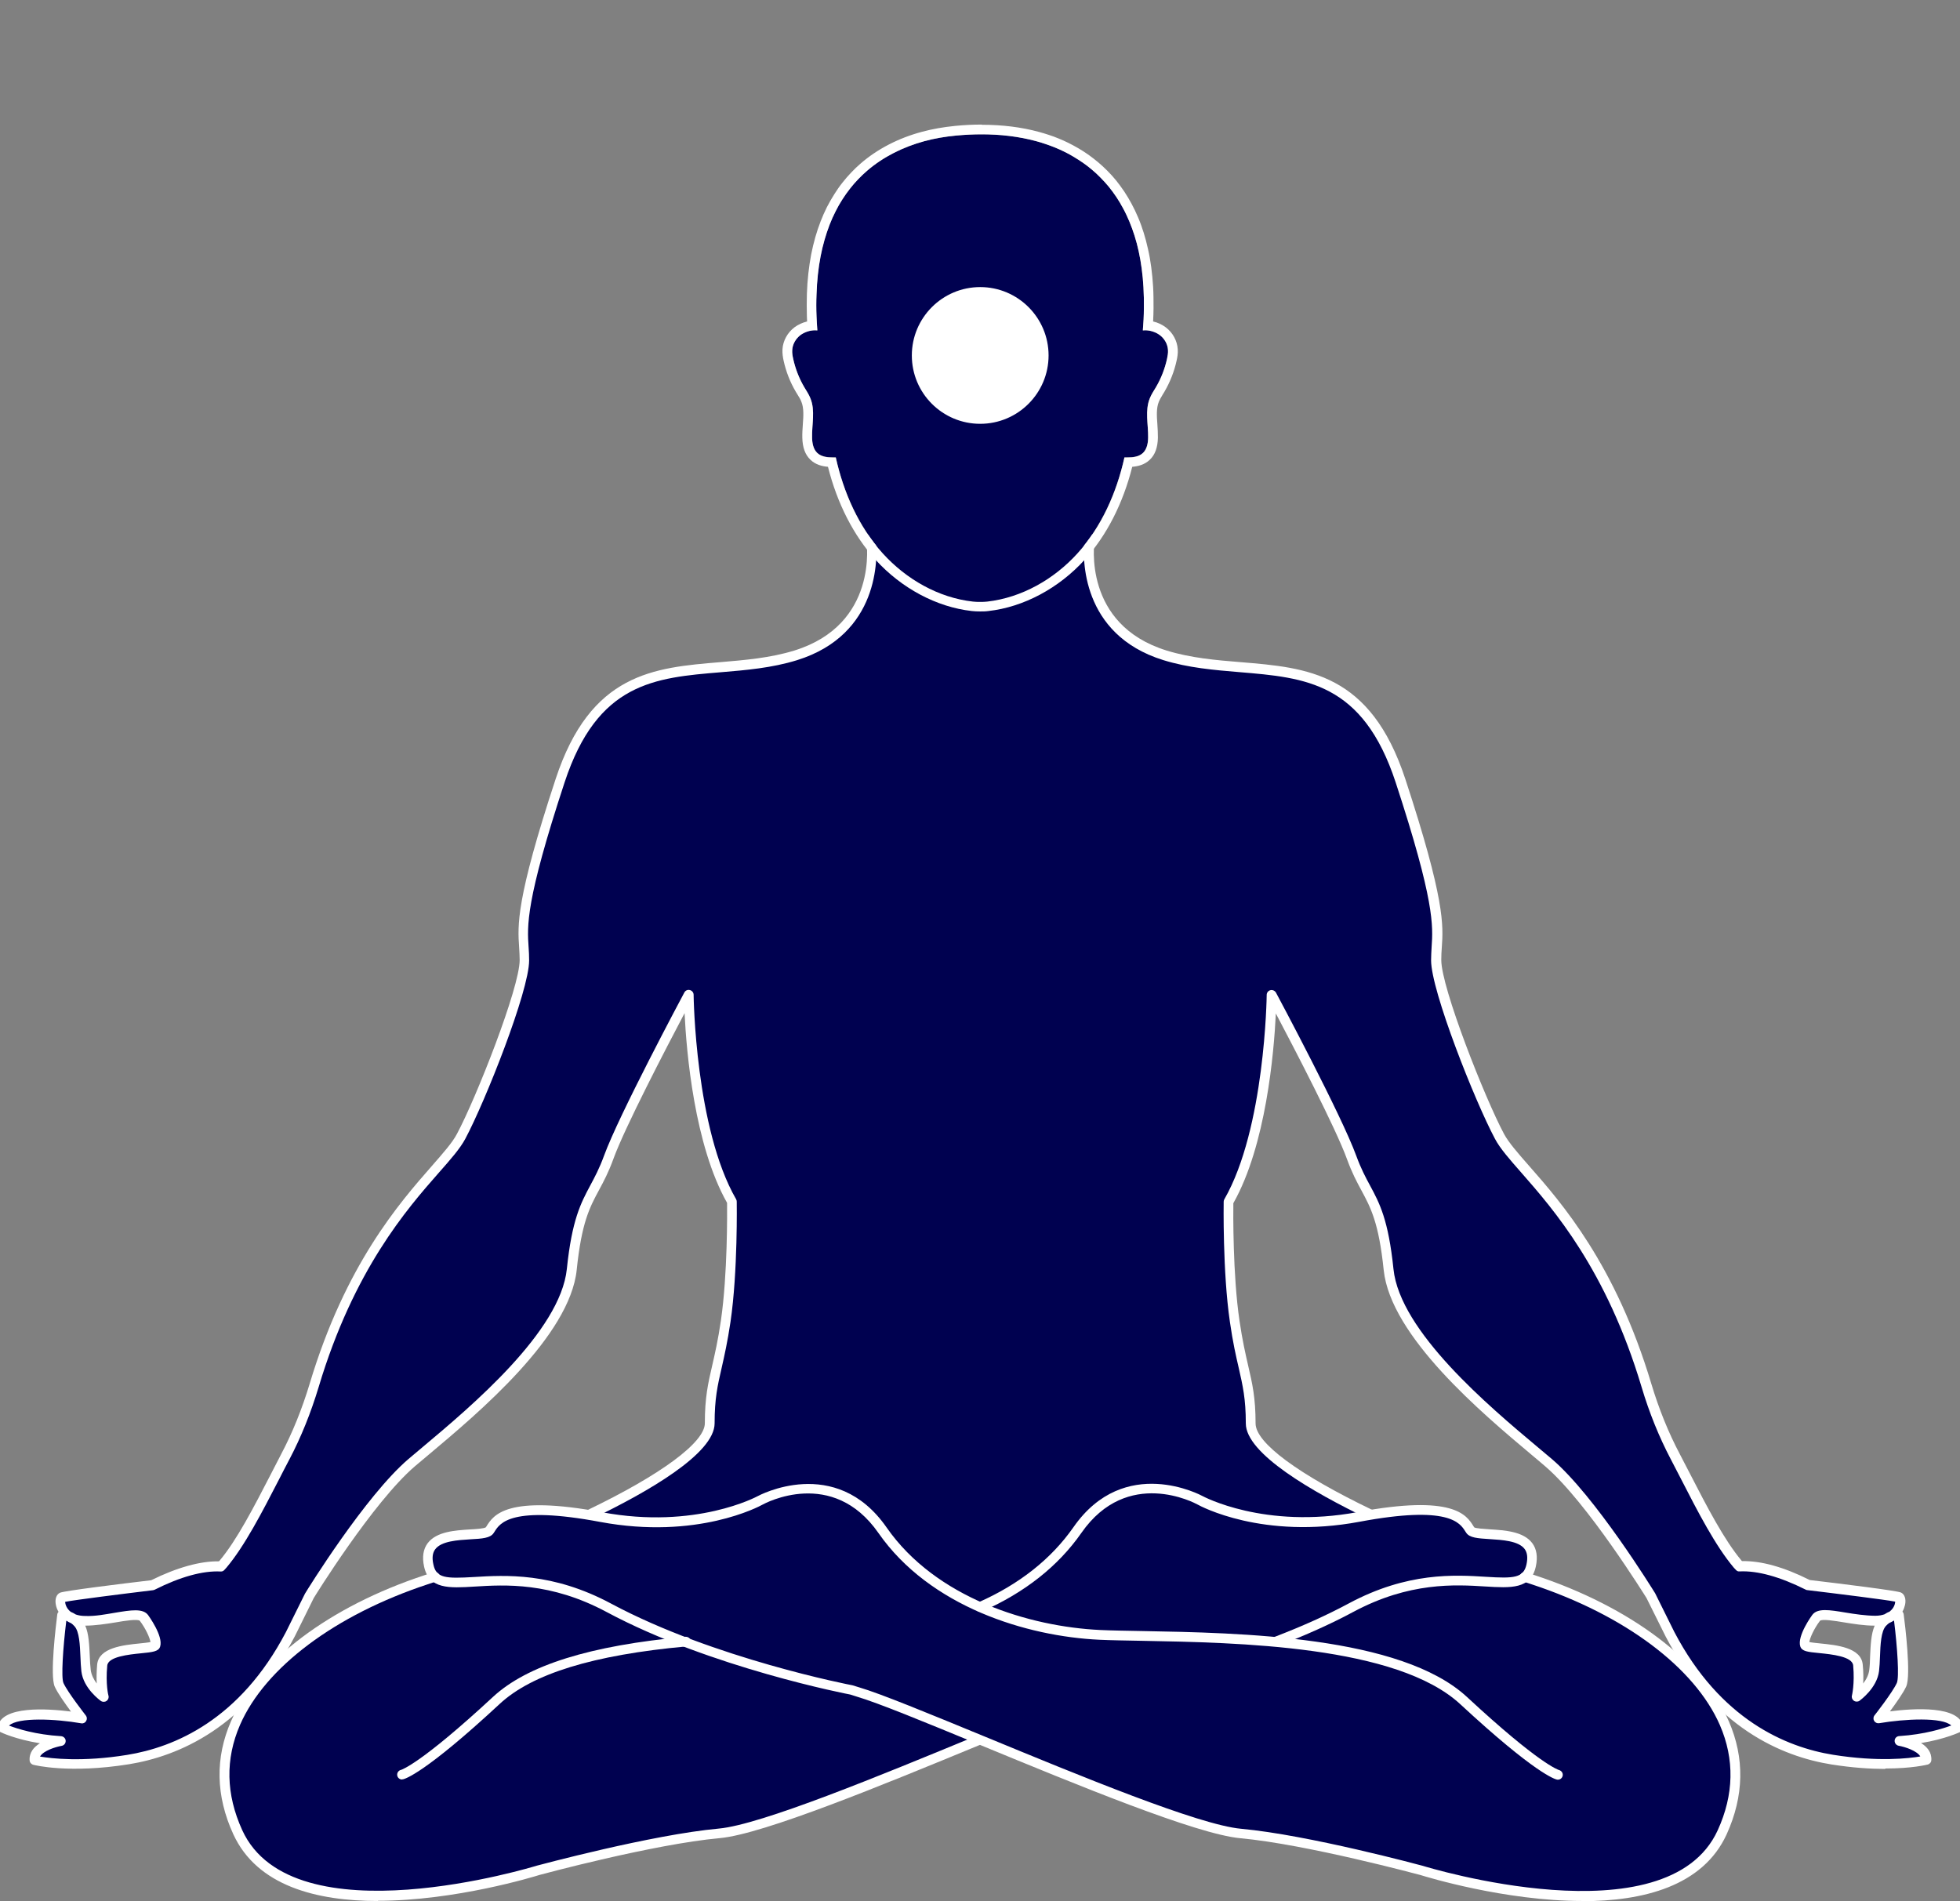 <?xml version="1.0" encoding="UTF-8"?>
<svg id="Layer_1" data-name="Layer 1" xmlns="http://www.w3.org/2000/svg" viewBox="0 0 188.62 182.96">
  <rect x="0" y="0" width="188.62" height="182.96" fill="#808080" stroke="none"/>
  <defs>
    <style>
      .cls-1 {
        fill: #000150;
      }

      .cls-1, .cls-2 {
        stroke-width: 0px;
      }

      .cls-2 {
        fill: #fff;
      }
    </style>
  </defs>
  <g>
    <g>
      <path class="cls-1" d="m5.83,167.56c-3.51-.22-5.62-1.25-5.62-1.25.38-2.17,7.66-.92,7.66-.92,0,0-1.75-2.22-2.21-3.22-.46-.99.28-6.69.28-6.69,0,0,.29-.07.7.09-.93-.61-1-1.68-.7-1.81.42-.18,8.71-1.18,8.71-1.18,3.02-1.51,5.15-1.86,6.58-1.79l.2-.21c2.09-2.48,4.11-6.73,6.01-10.35,1.15-2.19,2.07-4.5,2.78-6.88,4.63-15.45,12.35-20.6,14.14-23.95,1.91-3.56,6.1-14.16,6.1-16.96s-1.08-3.56,3.43-17.27c4.51-13.72,14.1-9.4,22.67-12.07,8.57-2.67,7.24-11.18,7.24-11.18l10.63-8.49,10.41,8.49s-1.33,8.51,7.24,11.18c8.57,2.67,18.16-1.65,22.67,12.07,4.51,13.72,3.43,14.48,3.43,17.27s4.19,13.4,6.1,16.96c1.79,3.34,9.51,8.5,14.14,23.95.71,2.37,1.63,4.68,2.78,6.88,1.9,3.61,3.92,7.87,6.01,10.35l.2.21c1.43-.07,3.56.28,6.58,1.79,0,0,8.3.99,8.71,1.18.3.13.23,1.21-.7,1.81.41-.16.7-.09.7-.09,0,0,.74,5.7.28,6.69-.46.99-2.21,3.22-2.21,3.22,0,0,7.28-1.26,7.66.92,0,0-2.12,1.03-5.62,1.25,0,0,2.65.45,2.55,1.86,0,0-3.31.85-9.02-.06-5.7-.92-11.61-4.39-15.62-12.07l-1.83-3.69s-5.69-9.24-9.84-12.8-14.7-11.73-15.41-18.61c-.71-6.87-2.13-6.87-3.56-10.79-1.42-3.91-7.7-15.64-7.7-15.64,0,0-.12,12.92-4.15,19.91,0,0-.12,6.64.59,11.5.71,4.86,1.54,5.81,1.54,9.84,0,2.33,5.02,5.64,11.61,8.8,8.12-1.33,8.96.58,9.53,1.47.6.93,6.73-.6,5.87,3.4-.11.5-.3.85-.58,1.1.28.09.56.19.83.28,12.21,4.03,23.23,13.16,18.13,24.3-5.1,11.14-28.92,3.67-28.92,3.67,0,0-10.9-2.96-17.42-3.56-4.18-.38-15.79-5.18-25.09-9.02-9.31,3.84-20.92,8.64-25.09,9.02-6.52.59-17.42,3.56-17.42,3.56,0,0-23.82,7.47-28.92-3.67-5.1-11.14,5.93-20.27,18.13-24.3.28-.09.55-.19.83-.28-.28-.25-.47-.6-.58-1.1-.87-4,5.27-2.47,5.87-3.4.57-.89,1.41-2.8,9.53-1.47,6.59-3.16,11.61-6.47,11.61-8.8,0-4.03.83-4.98,1.54-9.84.71-4.86.59-11.5.59-11.5-4.03-6.99-4.15-19.91-4.15-19.91,0,0-6.28,11.73-7.7,15.64-1.42,3.91-2.84,3.91-3.56,10.79-.71,6.87-11.26,15.05-15.41,18.61-4.15,3.56-9.84,12.8-9.84,12.8l-1.83,3.69c-4.02,7.68-9.92,11.16-15.62,12.07-5.7.92-9.02.06-9.02.06-.1-1.41,2.55-1.86,2.55-1.86Zm167.86-9.23c.17.53,4.93.01,5.11,1.93.18,1.91-.13,3.06-.13,3.06,0,0,1.51-1.07,1.69-2.54s-.03-3.72.79-4.6c.18-.2.36-.34.53-.44-.33.15-.72.25-1.22.26-2.37.02-5.12-1.02-5.68-.27-.56.74-1.26,2.08-1.09,2.61Zm-163.74,4.99s-.31-1.15-.13-3.06c.18-1.91,4.94-1.4,5.11-1.93.17-.53-.53-1.86-1.09-2.61-.56-.74-3.31.29-5.68.27-.5,0-.89-.11-1.22-.26.17.1.34.24.53.44.82.88.61,3.14.79,4.6.18,1.47,1.69,2.54,1.69,2.54Z"/>
      <path class="cls-2" d="m38.69,171.27c-.22,0-.42-.16-.46-.38-.05-.25.12-.5.37-.55.05-.02,1.87-.56,8.84-7.02,3.29-3.05,9.35-4.95,18.53-5.79.25-.01.49.17.51.42s-.17.49-.42.51c-8.97.82-14.85,2.63-17.98,5.54-7.22,6.7-9.11,7.21-9.3,7.25-.03,0-.06,0-.09,0Z"/>
      <path class="cls-2" d="m122.86,158.44c-.19,0-.37-.11-.44-.3-.09-.24.03-.51.27-.61,2.63-1.01,5.03-2.09,7.11-3.21,5.65-3.03,10.19-2.75,13.21-2.56,2.7.17,3.6.11,3.89-1.19.14-.65.08-1.14-.18-1.49-.59-.78-2.14-.87-3.39-.95-1.11-.07-1.91-.12-2.23-.61l-.08-.12c-.52-.83-1.59-2.55-10.18-.94-9.33,1.75-15.33-1.51-15.58-1.65-.27-.15-6.76-3.63-11.19,2.72-2.23,3.2-5.44,5.74-9.56,7.56-.24.1-.51,0-.62-.24s0-.51.24-.62c3.96-1.75,7.04-4.19,9.17-7.24,4.92-7.07,12.34-3.05,12.41-3.01.06.03,5.97,3.23,14.95,1.55,9.21-1.72,10.47.28,11.14,1.36l.07.11c.14.1.92.15,1.5.19,1.44.09,3.23.2,4.08,1.32.43.57.55,1.33.35,2.25-.47,2.2-2.41,2.08-4.86,1.93-2.9-.18-7.3-.45-12.71,2.45-2.12,1.14-4.55,2.23-7.22,3.26-.05.02-.11.03-.17.03Z"/>
      <path class="cls-2" d="m36.35,182.96c-5.84,0-11.61-1.43-13.9-6.43-1.69-3.69-1.76-7.35-.21-10.89,2.52-5.78,9.48-11.03,18.63-14.04l.83-.28c.25-.08.51.05.59.29.08.25-.05.51-.3.59l-.83.28c-8.89,2.94-15.64,7.99-18.06,13.53-1.43,3.29-1.36,6.69.21,10.13,4.86,10.64,28.12,3.49,28.35,3.42.13-.03,11.04-2.98,17.52-3.57,4.07-.37,15.52-5.1,24.73-8.9l.14-.06c.24-.1.51.01.61.25.1.24-.02.51-.25.61l-.14.06c-9.26,3.82-20.79,8.58-25,8.96-6.4.58-17.23,3.51-17.34,3.54-.54.17-8.11,2.49-15.57,2.49Z"/>
      <path class="cls-2" d="m181.4,170.25c-1.39,0-3.12-.11-5.15-.43-4.74-.76-11.36-3.52-15.96-12.32l-1.84-3.7c-.04-.05-5.68-9.18-9.72-12.65-.4-.35-.86-.73-1.37-1.16-4.73-3.97-13.53-11.36-14.2-17.75-.47-4.56-1.25-6.01-2.15-7.68-.45-.83-.91-1.7-1.38-2.99-1.08-2.99-5.1-10.71-6.85-14.03-.18,3.79-.95,12.71-4.09,18.26-.01.91-.06,6.89.59,11.3.28,1.92.58,3.21.84,4.35.4,1.72.71,3.08.71,5.55,0,1.86,4.09,4.89,11.23,8.32.23.11.33.39.22.63-.11.23-.39.34-.63.22-5.36-2.58-11.76-6.27-11.76-9.17,0-2.37-.29-3.62-.68-5.34-.27-1.16-.57-2.47-.85-4.43-.71-4.84-.6-11.5-.6-11.57,0-.08.02-.16.06-.23,3.92-6.8,4.08-19.55,4.08-19.68,0-.21.15-.4.36-.45.21-.05.42.05.53.23.26.48,6.31,11.81,7.73,15.71.45,1.23.89,2.06,1.33,2.87.91,1.69,1.76,3.28,2.25,8.03.62,6.02,9.24,13.25,13.87,17.13.51.43.98.82,1.38,1.16,4.16,3.56,9.69,12.53,9.93,12.91l1.85,3.73c4.42,8.44,10.75,11.09,15.28,11.82,4.37.7,7.33.34,8.39.16-.32-.55-1.47-.92-2.08-1.03-.23-.04-.4-.25-.39-.49.01-.24.2-.43.44-.44,2.46-.16,4.23-.73,5.01-1.02-.86-.82-4.47-.64-6.94-.22-.2.03-.38-.06-.48-.22s-.09-.38.03-.53c.02-.02,1.72-2.19,2.15-3.12.24-.52.06-3.38-.27-6.01,0,0,0,0-.01,0-.14.09-.29.17-.46.24-.1.07-.2.17-.31.28-.47.51-.53,1.81-.57,2.95-.02.5-.04.98-.09,1.39-.2,1.65-1.82,2.81-1.88,2.86-.16.11-.38.11-.54,0-.16-.11-.24-.31-.19-.5,0-.01.28-1.1.12-2.9-.08-.87-2.08-1.07-3.27-1.19-1.11-.11-1.66-.16-1.82-.64-.33-1.01,1.14-3.02,1.16-3.04.5-.66,1.63-.48,3.19-.22.9.15,1.93.3,2.86.31.36,0,.66-.06.89-.14.17-.11.33-.2.48-.25.14-.11.25-.23.33-.34.18-.26.22-.5.22-.63-.88-.18-5.55-.76-8.46-1.11-.05,0-.11-.02-.16-.05-2.48-1.24-4.62-1.83-6.34-1.75-.16.02-.27-.04-.36-.14l-.2-.21c-1.78-2.11-3.46-5.37-5.08-8.53-.34-.65-.67-1.3-1-1.93-1.12-2.13-2.07-4.47-2.81-6.96-3.38-11.28-8.5-17.11-11.56-20.6-1.14-1.3-2.05-2.33-2.54-3.26-1.92-3.59-6.15-14.24-6.15-17.18,0-.45.03-.86.05-1.27.14-2.06.3-4.4-3.46-15.86-3.16-9.62-8.67-10.08-15.04-10.61-2.41-.2-4.91-.41-7.33-1.16-7.97-2.48-7.73-9.9-7.6-11.42l-9.91-8.09-10.13,8.1c.14,1.53.37,8.94-7.6,11.42-2.42.75-4.92.96-7.33,1.16-6.37.53-11.87.98-15.04,10.61-3.77,11.46-3.6,13.8-3.46,15.86.03.41.05.81.05,1.27,0,2.94-4.23,13.59-6.15,17.18-.5.93-1.4,1.96-2.55,3.26-3.06,3.48-8.17,9.32-11.55,20.6-.75,2.49-1.69,4.83-2.81,6.96-.34.63-.67,1.29-1.01,1.95-1.62,3.14-3.3,6.4-5.05,8.48l-.21.23c-.09.1-.19.16-.36.15-1.69-.09-3.86.5-6.34,1.75-.05.02-.1.04-.16.05-2.89.35-7.52.93-8.46,1.12,0,.13.05.37.22.63.08.11.18.23.33.34.15.06.31.14.48.25.24.08.53.14.9.14.95.04,1.96-.16,2.86-.31,1.56-.26,2.69-.44,3.19.22.01.02,1.49,2.02,1.16,3.04-.15.47-.71.53-1.82.64-1.19.12-3.19.32-3.27,1.19-.17,1.79.11,2.89.12,2.9.05.19-.03.39-.19.5-.16.11-.38.11-.54,0-.07-.05-1.69-1.21-1.88-2.86-.05-.42-.07-.9-.09-1.39-.05-1.14-.1-2.44-.58-2.95-.11-.12-.21-.21-.31-.28-.16-.07-.32-.15-.45-.24h-.02c-.32,2.62-.51,5.49-.27,6,.43.93,2.14,3.1,2.15,3.12.12.15.13.36.03.53s-.28.26-.48.22c-2.47-.43-6.07-.6-6.94.22.78.3,2.55.87,5.01,1.02.24.02.43.21.44.44.01.24-.15.45-.39.49-.61.11-1.76.47-2.08,1.03,1.06.18,4.02.55,8.39-.16,4.53-.73,10.86-3.37,15.28-11.83l1.83-3.69c.25-.42,5.8-9.39,9.95-12.95.41-.35.87-.74,1.39-1.17,4.63-3.88,13.24-11.11,13.86-17.13.49-4.74,1.35-6.34,2.25-8.03.43-.8.88-1.64,1.33-2.87,1.42-3.9,7.47-15.22,7.73-15.71.1-.19.32-.29.53-.23.21.05.36.24.36.45,0,.13.16,12.88,4.09,19.68.04.07.06.15.06.23,0,.07.11,6.73-.6,11.57-.29,1.95-.59,3.27-.85,4.42-.4,1.73-.68,2.97-.68,5.35,0,2.91-6.43,6.61-11.83,9.2-.23.11-.51.01-.63-.22-.11-.23-.01-.51.22-.63,7.08-3.4,11.3-6.52,11.3-8.36,0-2.48.31-3.84.71-5.56.26-1.14.56-2.43.84-4.35.64-4.41.6-10.38.59-11.3-3.14-5.55-3.91-14.48-4.09-18.26-1.75,3.32-5.77,11.04-6.85,14.03-.47,1.29-.93,2.16-1.38,2.99-.9,1.67-1.68,3.12-2.15,7.68-.66,6.39-9.46,13.78-14.19,17.75-.51.43-.97.82-1.38,1.16-4.05,3.47-9.69,12.6-9.74,12.69l-1.81,3.66c-4.61,8.81-11.23,11.56-15.97,12.33-5.74.92-9.07.09-9.21.05-.19-.05-.34-.22-.35-.42-.05-.76.41-1.29.99-1.65-2.36-.38-3.73-1.04-3.8-1.08-.19-.09-.29-.3-.26-.5.36-2.05,4.76-1.76,7.05-1.47-.55-.75-1.28-1.77-1.56-2.39-.49-1.06.12-5.97.24-6.95.01-.1.06-.19.12-.26-.12-.21-.21-.44-.25-.65-.12-.56.04-1.03.4-1.19.42-.18,5.63-.83,8.77-1.2,2.5-1.24,4.75-1.85,6.52-1.82l.05-.05c1.67-1.98,3.32-5.19,4.92-8.29.34-.66.68-1.32,1.01-1.96,1.1-2.08,2.02-4.37,2.75-6.79,3.44-11.48,8.64-17.4,11.75-20.95,1.1-1.26,1.98-2.25,2.42-3.09,1.85-3.45,6.04-14.07,6.04-16.74,0-.43-.03-.81-.05-1.2-.15-2.15-.32-4.59,3.51-16.22,3.36-10.21,9.43-10.72,15.85-11.25,2.36-.2,4.8-.4,7.13-1.12,8.08-2.51,6.97-10.33,6.92-10.66-.03-.17.04-.33.17-.44l10.63-8.49c.17-.14.42-.14.59,0l10.41,8.49c.13.11.19.27.17.44-.05.33-1.16,8.15,6.92,10.66,2.33.72,4.77.93,7.13,1.12,6.43.53,12.49,1.03,15.85,11.25,3.82,11.63,3.66,14.07,3.51,16.22-.03.39-.05.77-.05,1.2,0,2.66,4.19,13.28,6.04,16.74.45.83,1.32,1.83,2.42,3.08,3.11,3.54,8.31,9.47,11.75,20.95.73,2.43,1.65,4.71,2.75,6.79.33.63.66,1.28,1,1.93,1.6,3.11,3.26,6.32,4.95,8.33l.03.03c1.84-.04,4.03.57,6.52,1.82,3.13.37,8.35,1.02,8.77,1.2.36.16.52.63.4,1.19-.05.21-.13.44-.25.65.06.07.11.16.12.26.13.97.73,5.89.24,6.95-.28.62-1.01,1.64-1.56,2.39,2.3-.29,6.69-.58,7.05,1.47.04.21-.07.41-.26.5-.07.03-1.45.7-3.8,1.08.58.36,1.04.89.99,1.65-.01.2-.16.37-.35.42-.09.02-1.51.38-4.06.38Zm-7.27-12.21c.23.05.66.09,1.02.13,1.58.16,3.96.39,4.11,2.04.07.71.07,1.33.04,1.82.28-.36.53-.81.59-1.31.05-.4.07-.85.08-1.32.05-1.06.09-2.15.44-2.94h-.03c-.99,0-2.03-.17-2.95-.32-.79-.13-2.11-.35-2.29-.14-.57.75-.97,1.66-1.02,2.04Zm-165.93-1.59c.35.79.39,1.88.44,2.95.02.47.04.92.09,1.32.06.49.31.95.58,1.31-.03-.49-.02-1.11.04-1.82.15-1.64,2.53-1.88,4.11-2.04.36-.04.79-.08,1.02-.13-.05-.38-.45-1.29-1.02-2.04-.17-.21-1.5,0-2.29.14-.92.15-2.03.32-2.98.32Z"/>
      <path class="cls-2" d="m152.27,182.96c-7.46,0-15.03-2.33-15.58-2.5-.09-.02-10.92-2.95-17.32-3.54-4.22-.38-15.76-5.15-25.03-8.97-5.3-2.19-9.87-4.07-11.92-4.67l-.6-.19c-.08-.01-13.42-2.57-23.44-7.94-5.41-2.9-9.8-2.63-12.71-2.45-2.44.15-4.38.27-4.86-1.93-.2-.92-.08-1.68.35-2.25.85-1.12,2.64-1.23,4.08-1.32.57-.03,1.36-.08,1.52-.21l.05-.08c.67-1.08,1.93-3.09,11.15-1.36,9,1.68,14.89-1.52,14.95-1.55.07-.04,7.49-4.06,12.41,3.01,4.73,6.8,13.73,9.55,20.57,9.87,1.08.05,2.45.07,4.03.1,9.31.17,24.9.44,31.27,6.36,6.96,6.46,8.78,7,8.85,7.02.24.07.4.31.34.56s-.29.4-.54.36c-.19-.04-2.07-.55-9.3-7.25-6.11-5.67-21.47-5.94-30.65-6.11-1.58-.03-2.96-.05-4.05-.1-7.06-.32-16.37-3.19-21.3-10.27-4.43-6.36-10.91-2.88-11.19-2.72-.25.14-6.26,3.39-15.58,1.65-8.59-1.61-9.66.11-10.18.94l-.08.12c-.32.5-1.12.55-2.23.61-1.25.08-2.8.17-3.39.95-.27.35-.33.84-.18,1.49.28,1.3,1.18,1.35,3.89,1.19,3.01-.18,7.56-.47,13.21,2.56,9.89,5.3,23.09,7.84,23.22,7.86l.65.2c2.08.61,6.68,2.51,12,4.7,9.21,3.8,20.68,8.54,24.75,8.91,6.49.59,17.39,3.54,17.5,3.57.25.08,23.5,7.22,28.37-3.42,1.57-3.43,1.64-6.84.21-10.13-2.42-5.54-9.17-10.59-18.06-13.53l-.87-.29c-.25-.08-.38-.35-.29-.59.08-.24.35-.37.59-.29l.86.29c9.14,3.02,16.11,8.27,18.63,14.04,1.54,3.54,1.47,7.2-.21,10.89-2.29,5-8.06,6.43-13.9,6.43Z"/>
    </g>
    <path class="cls-1" d="m77.01,32.25c.45-.34,1.09-.52,1.64-.45-.04-.46-.06-.92-.08-1.38-.03-.69-.03-1.39,0-2.08.02-.64.06-1.28.13-1.91.06-.59.15-1.17.26-1.75.1-.53.23-1.07.38-1.59.14-.49.3-.97.48-1.44.17-.44.36-.87.58-1.3.2-.4.42-.79.66-1.16.23-.36.47-.7.73-1.03.25-.32.51-.62.79-.91.27-.28.55-.55.84-.8,1.58-1.37,3.51-2.31,5.52-2.86.99-.27,2.01-.44,3.04-.54,2.57-.25,5.25-.15,7.75.54.3.08.59.17.88.27.3.1.6.21.9.33.31.13.61.26.91.41.31.15.61.31.9.49.3.18.6.37.89.57.3.21.59.43.87.67.29.24.57.5.83.77.28.28.54.57.79.87.26.32.5.65.73.99.24.36.46.73.66,1.11.22.4.41.82.59,1.24.19.45.35.91.5,1.37.16.5.29,1,.4,1.51.12.55.22,1.11.29,1.66.08.6.14,1.21.17,1.82.04.66.05,1.32.04,1.98,0,.72-.04,1.44-.1,2.15.56-.07,1.19.12,1.64.45.45.34.75.87.78,1.43.02.28-.03.56-.09.84-.21.96-.57,1.89-1.07,2.74-.21.35-.44.69-.59,1.07-.48,1.18-.14,2.51-.16,3.78-.01.53-.11,1.1-.49,1.47-.46.44-1.16.45-1.79.43-.75,3.38-2.2,6.68-4.53,9.24-2.25,2.48-5.35,4.25-8.67,4.63-.23.03-.46.03-.69.03h0c-.23,0-.46,0-.69-.03-3.32-.37-6.42-2.15-8.67-4.63-2.33-2.56-3.78-5.86-4.53-9.24-.63.02-1.33,0-1.79-.43-.38-.37-.48-.94-.49-1.47-.03-1.27.32-2.6-.16-3.78-.15-.38-.38-.72-.59-1.07-.5-.85-.86-1.78-1.07-2.74-.06-.27-.11-.56-.09-.84.03-.56.34-1.09.78-1.43Z"/>
    <path class="cls-2" d="m94.48,12.93c1.77,0,3.55.2,5.25.66.3.08.59.17.88.27.3.1.6.21.9.33.31.13.61.26.91.41.31.15.61.31.9.49.3.18.6.37.89.57.3.21.59.43.87.67.29.24.57.5.83.77.28.28.54.57.79.87.26.32.5.65.73.99.24.36.46.73.66,1.11.22.4.41.82.59,1.24.19.45.35.91.5,1.37.16.5.29,1,.4,1.51.12.55.22,1.11.29,1.66.08.6.14,1.21.17,1.82.04.66.05,1.32.04,1.98,0,.72-.04,1.44-.1,2.15.08,0,.15-.01.23-.01.5,0,1.02.18,1.41.47.45.34.75.87.78,1.43.02.28-.03.56-.09.84-.21.96-.57,1.89-1.07,2.74-.21.35-.44.69-.59,1.07-.48,1.18-.14,2.51-.16,3.78-.01.53-.11,1.1-.49,1.47-.39.38-.97.44-1.52.44-.09,0-.18,0-.27,0-.75,3.38-2.2,6.68-4.53,9.24-2.25,2.48-5.35,4.25-8.67,4.63-.23.03-.46.03-.69.03s-.46,0-.69-.03c-3.32-.37-6.42-2.15-8.67-4.63-2.33-2.56-3.78-5.86-4.53-9.24-.09,0-.18,0-.27,0-.55,0-1.13-.06-1.52-.44-.38-.37-.48-.94-.49-1.47-.03-1.27.32-2.6-.16-3.78-.15-.38-.38-.72-.59-1.07-.5-.85-.86-1.78-1.07-2.74-.06-.27-.11-.56-.09-.84.03-.56.34-1.09.78-1.43.39-.29.92-.47,1.41-.47.08,0,.16,0,.23.01-.04-.46-.06-.92-.08-1.38-.03-.69-.03-1.39,0-2.08.02-.64.06-1.28.13-1.91.06-.59.15-1.17.26-1.75.1-.53.23-1.07.38-1.59.14-.49.3-.97.48-1.44.17-.44.36-.87.58-1.3.2-.4.42-.79.66-1.16.23-.36.47-.7.73-1.03.25-.32.51-.62.79-.91.27-.28.55-.55.84-.8,1.58-1.37,3.51-2.31,5.52-2.86.99-.27,2.01-.44,3.04-.54.83-.08,1.66-.12,2.5-.12m0-.94c-.84,0-1.71.04-2.59.13-1.12.11-2.19.3-3.19.57-2.25.6-4.29,1.66-5.89,3.05-.31.27-.62.56-.9.86-.3.31-.58.64-.85.98-.28.35-.54.73-.78,1.11-.25.4-.49.81-.71,1.24-.22.44-.43.91-.61,1.38-.19.49-.36,1-.51,1.52-.15.54-.29,1.1-.4,1.67-.11.59-.2,1.2-.27,1.82-.07.64-.12,1.3-.14,1.98-.02.69-.02,1.41,0,2.15,0,.16.01.32.02.49-.44.11-.86.3-1.21.56-.68.51-1.11,1.3-1.16,2.12-.02.4.04.78.11,1.09.23,1.06.63,2.08,1.18,3.01l.16.26c.15.24.29.47.37.69.25.61.2,1.37.14,2.17-.03.43-.06.86-.05,1.28.02.95.27,1.64.78,2.13.5.48,1.12.63,1.69.68.89,3.54,2.47,6.62,4.58,8.95,2.5,2.75,5.88,4.55,9.26,4.93.26.03.53.04.8.04s.53,0,.8-.04c3.38-.38,6.76-2.18,9.26-4.93,2.11-2.33,3.69-5.41,4.58-8.95.57-.05,1.19-.2,1.69-.68.51-.48.76-1.18.78-2.13,0-.42-.02-.85-.05-1.28-.06-.8-.11-1.56.14-2.17.09-.22.23-.45.37-.69l.16-.26c.55-.94.95-1.95,1.18-3.01.07-.31.14-.69.11-1.09-.05-.82-.48-1.61-1.16-2.12-.35-.26-.77-.46-1.21-.56.02-.43.04-.86.04-1.28,0-.7,0-1.39-.04-2.05-.04-.65-.1-1.29-.18-1.89-.08-.59-.18-1.18-.31-1.74-.12-.55-.26-1.08-.42-1.59-.16-.5-.33-.99-.53-1.45-.19-.45-.4-.9-.63-1.32-.22-.41-.46-.81-.71-1.19-.25-.37-.51-.72-.78-1.06-.27-.33-.55-.64-.85-.94-.29-.29-.58-.56-.89-.82-.3-.25-.61-.49-.93-.72-.31-.22-.63-.42-.95-.61-.31-.18-.64-.36-.96-.52-.32-.16-.64-.3-.96-.43-.31-.13-.63-.25-.95-.35-.31-.1-.62-.2-.93-.28-1.68-.46-3.53-.69-5.5-.69h0Z"/>
  </g>
  <path class="cls-2" d="m87.75,34.21c0,3.64,2.95,6.58,6.58,6.58s6.58-2.95,6.58-6.58-2.95-6.58-6.58-6.58-6.58,2.95-6.58,6.58Z"/>
</svg>